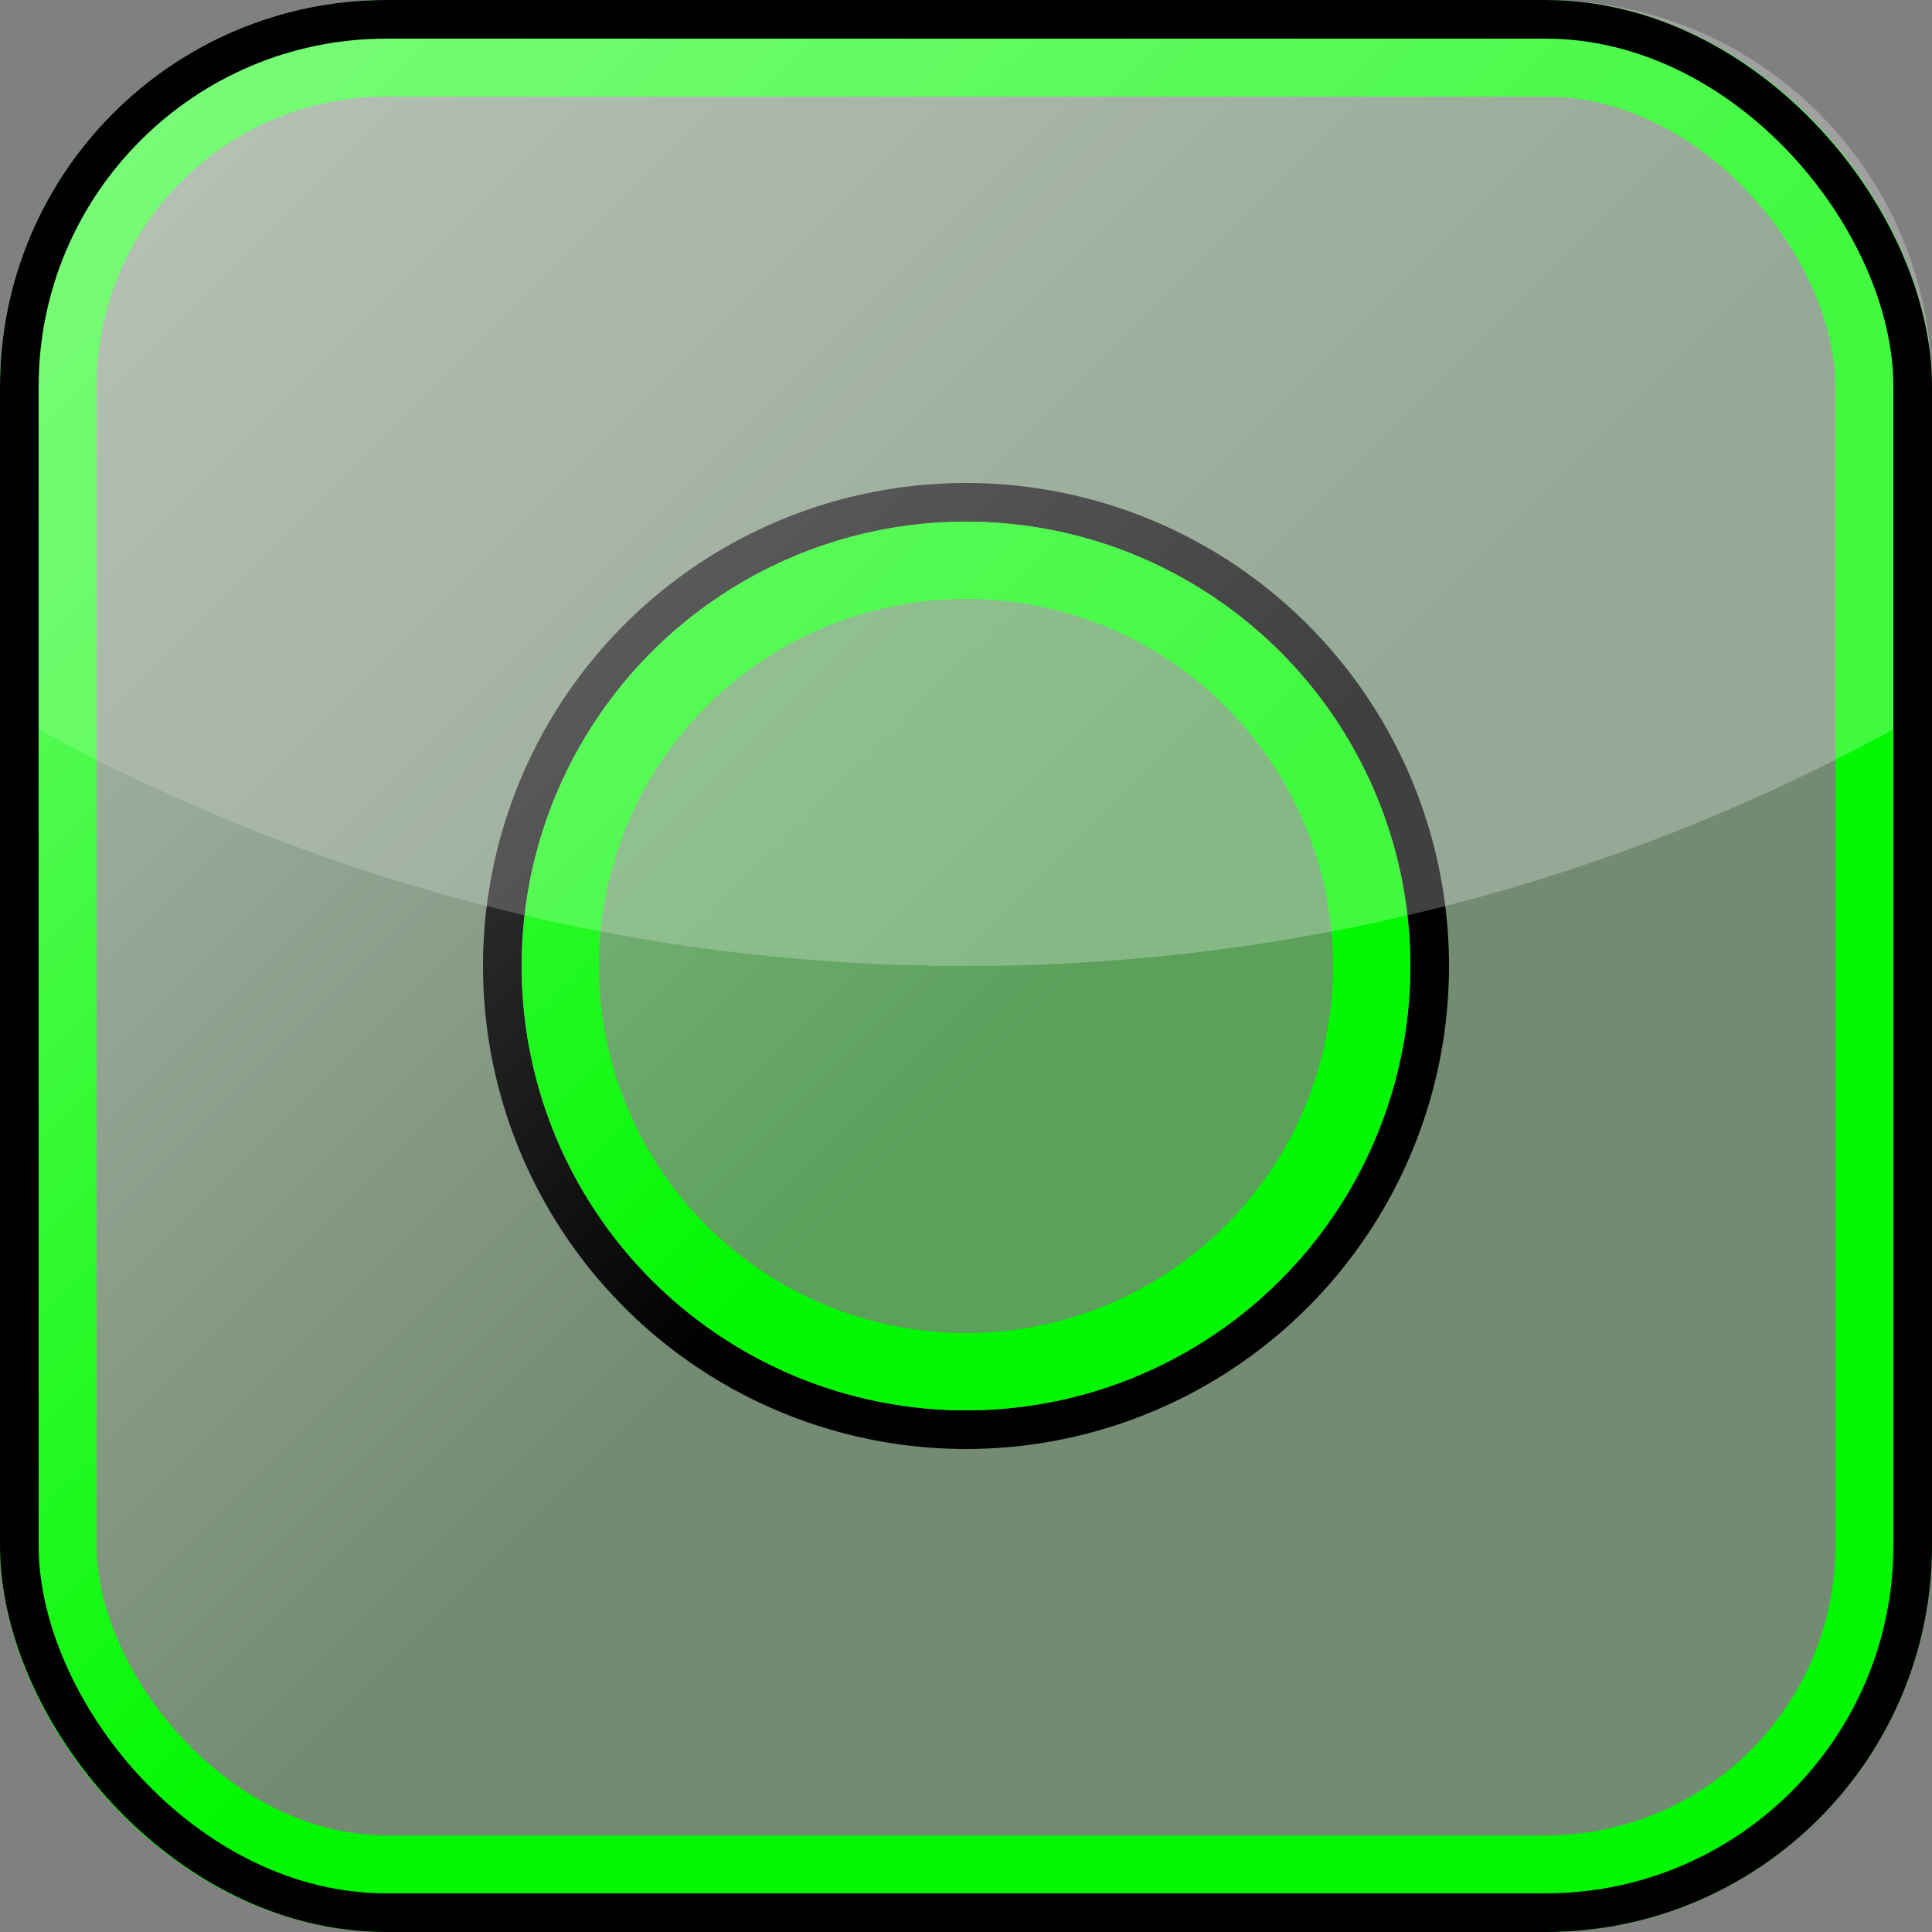 <svg width="100" height="100" viewBox="0 0 100 100" fill="none" xmlns="http://www.w3.org/2000/svg">
<rect x="0" y="0" width="100" height="100" fill="#808080" stroke="none"/>
<rect x="2.5" y="2.5" width="95" height="95" rx="17.5" fill="#01F800" fill-opacity="0.1" stroke="#01F800" stroke-width="5"/>
<circle cx="50" cy="50" r="24" fill="#01F800" fill-opacity="0.2" stroke="black" stroke-width="2"/>
<circle cx="50" cy="50" r="21" stroke="#01F800" stroke-width="4"/>
<g opacity="0.5">
<rect width="100" height="100" rx="20" fill="url(#paint0_linear)"/>
<path fill-rule="evenodd" clip-rule="evenodd" d="M0 36.622L0 20C0 8.954 8.954 0 20 0H80C91.046 0 100 8.954 100 20V36.622C85.291 45.13 68.214 50 50 50C31.786 50 14.709 45.13 0 36.622Z" fill="white" fill-opacity="0.5"/>
</g>
<rect x="1" y="1" width="98" height="98" rx="19" stroke="black" stroke-width="2"/>
<defs>
<linearGradient id="paint0_linear" x1="0" y1="0" x2="100" y2="100" gradientUnits="userSpaceOnUse">
<stop stop-color="white"/>
<stop offset="0.531" stop-color="white" stop-opacity="0"/>
<stop offset="1" stop-color="white" stop-opacity="0"/>
</linearGradient>
</defs>
</svg>
